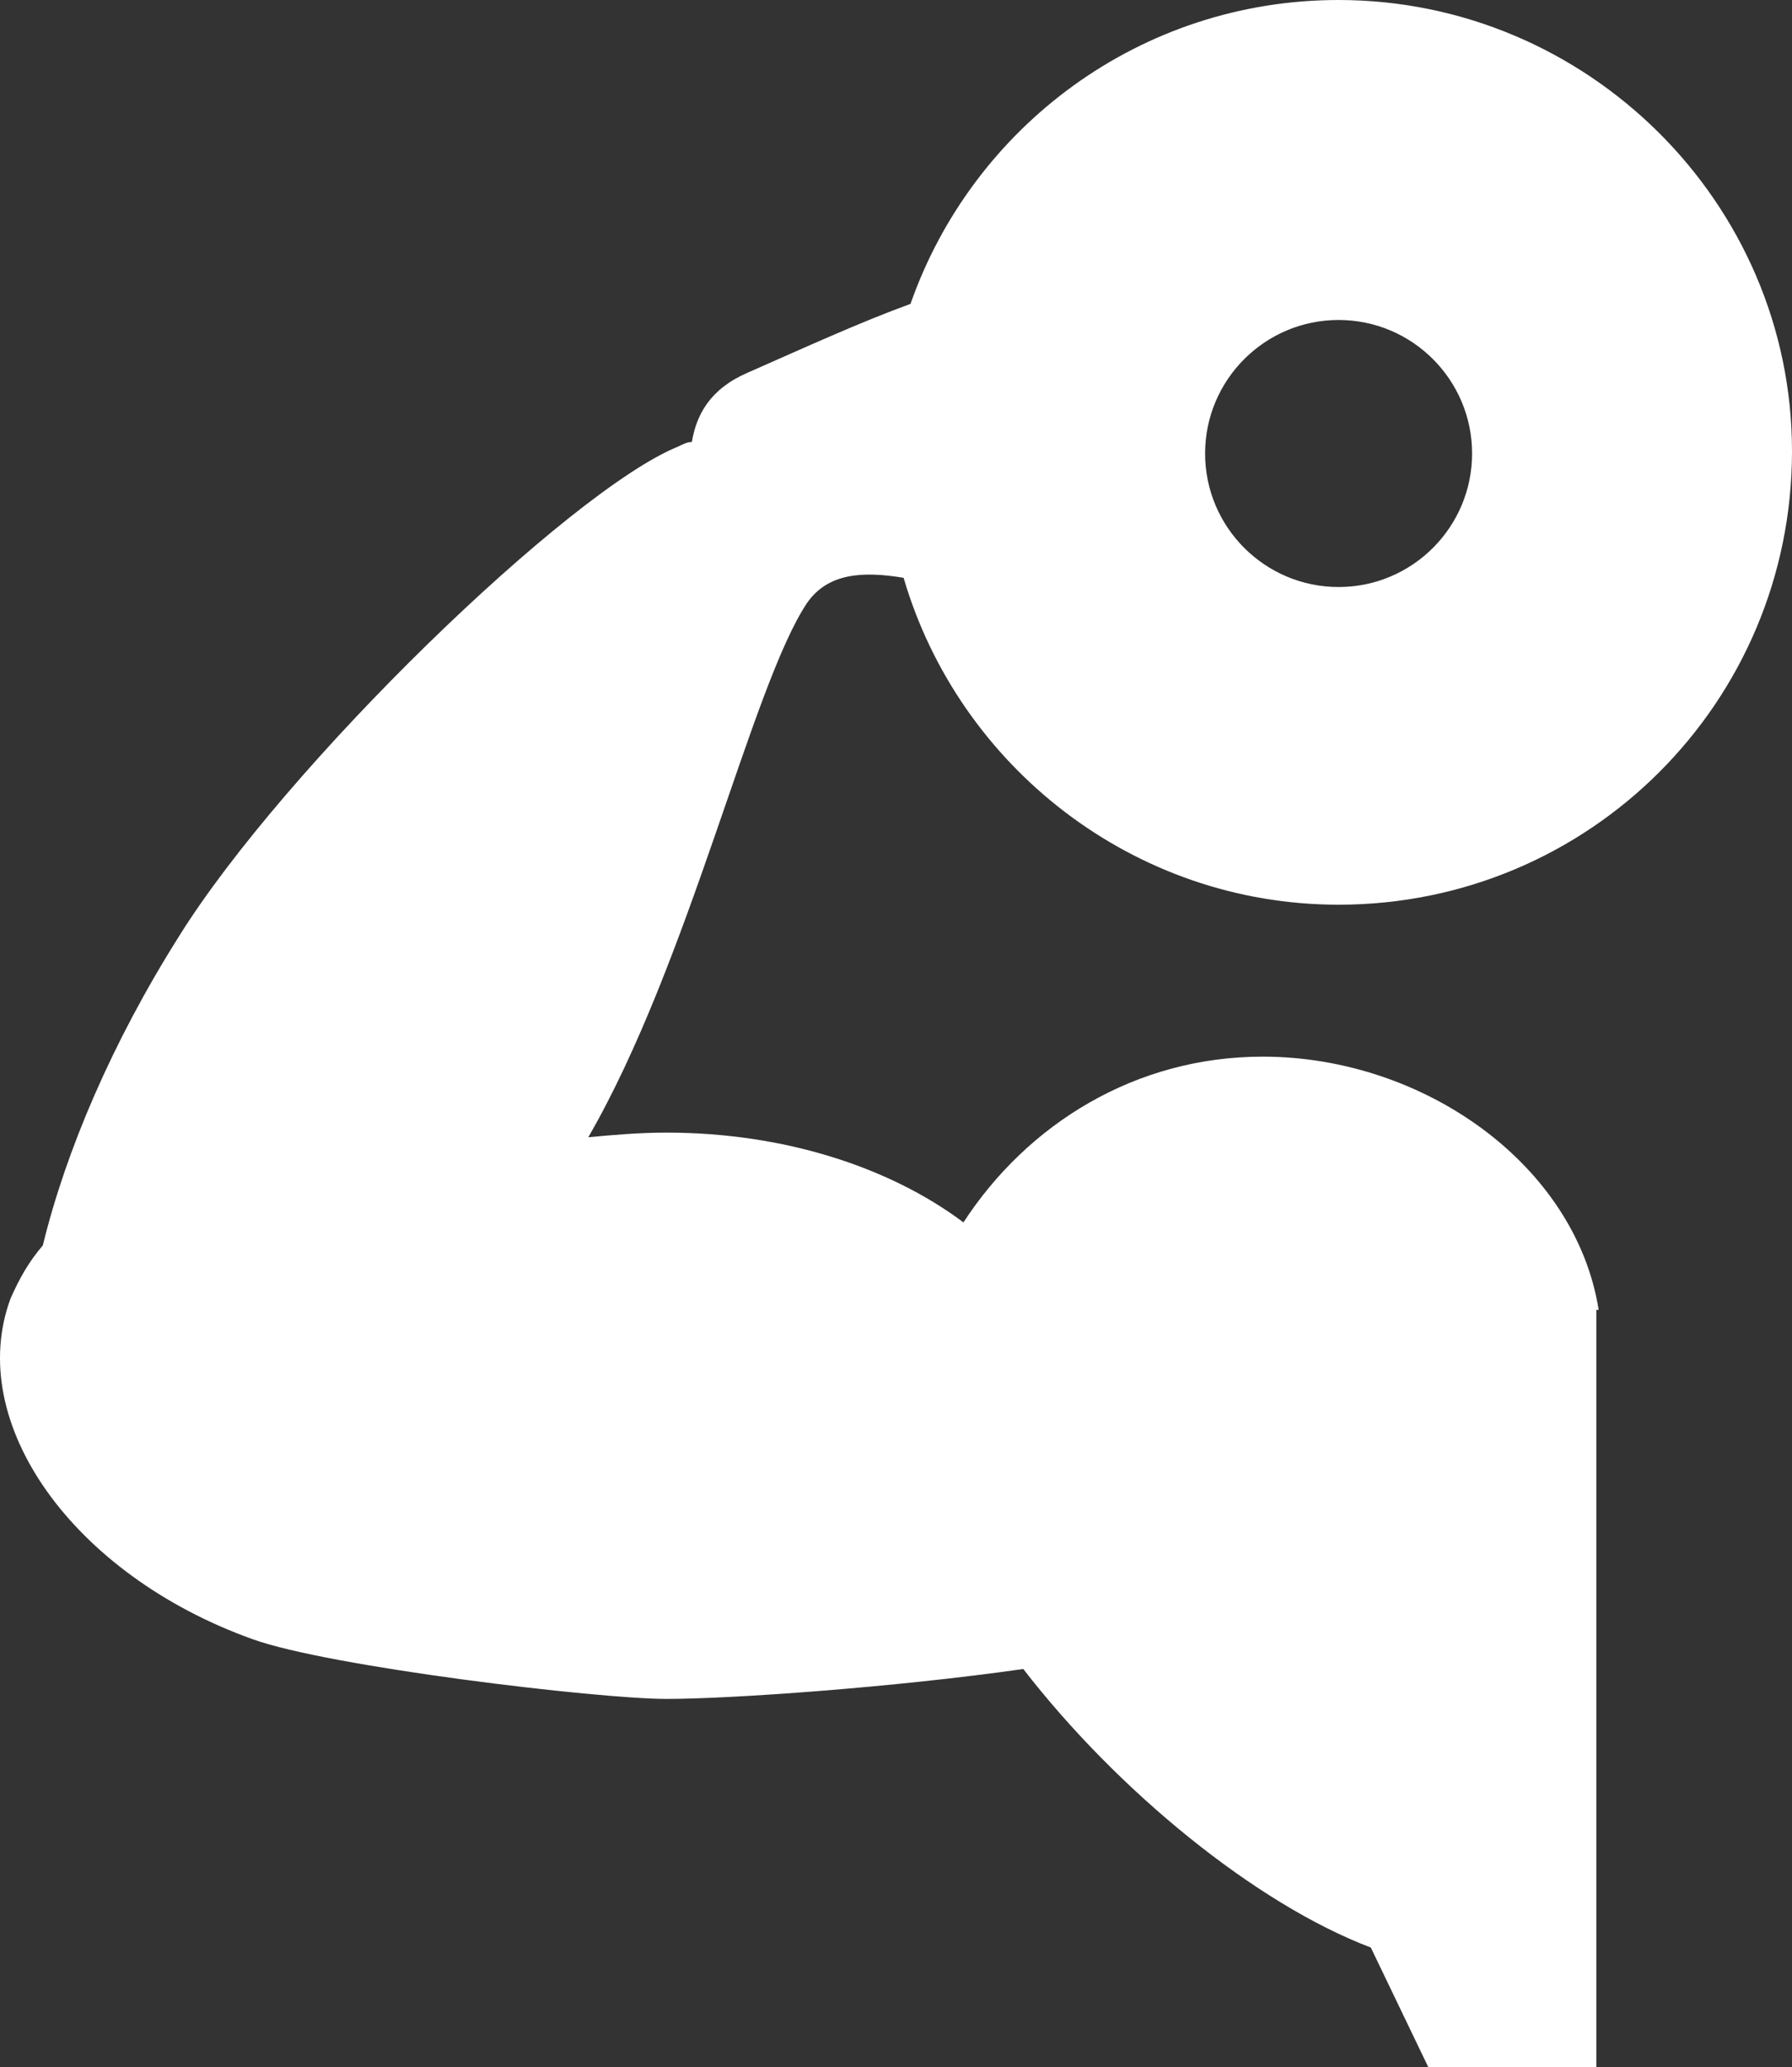 <svg version="1.1" id="图层_1" x="0px" y="0px" width="520.227px" height="600px" viewBox="0 0 520.227 600" enable-background="new 0 0 520.227 600" xml:space="preserve" xmlns="http://www.w3.org/2000/svg" xmlns:xlink="http://www.w3.org/1999/xlink" xmlns:xml="http://www.w3.org/XML/1998/namespace">
  <rect x="0" y="0" width="520.227" height="600" fill="#333333" stroke="none"/>
  <path fill="#FFFFFF" d="M464.102,380.178c-6.683-42.094-50.779-73.496-97.55-73.496c-36.749,0-68.151,19.377-86.86,48.107
	c-21.381-16.036-52.115-26.059-86.191-26.059c-8.018,0-15.368,0.668-22.717,1.336c29.398-50.779,47.438-130.958,63.473-155.011
	c6.015-8.686,16.037-9.354,28.064-7.35c16.035,54.789,66.814,94.877,126.28,94.877c72.828,0,131.626-58.797,131.626-131.626
	C520.227,58.797,460.761,0,388.601,0C331.14,0,282.364,36.749,264.324,88.196c-14.699,5.345-30.736,12.695-47.438,20.045
	c-10.69,4.677-14.7,12.026-16.036,20.044c-1.336,0-2.673,0.668-4.009,1.336c-31.403,12.695-114.254,92.873-144.989,142.316
	c-19.376,30.734-32.739,62.139-39.421,89.532c-4.009,4.678-6.682,9.354-9.354,15.368c-13.363,36.08,18.04,80.178,70.156,98.886
	c22.049,8.019,100.223,17.372,120.268,17.372c18.708,0,66.147-3.341,103.563-8.686c27.395,35.411,67.483,68.15,100.892,80.846
	L414.658,600h48.775V380.178H464.102z M388.601,92.873c21.381,0,38.753,17.372,38.753,38.753s-17.372,38.752-38.753,38.752
	s-38.753-17.372-38.753-38.752S367.22,92.873,388.601,92.873z" class="color c1"/>
</svg>